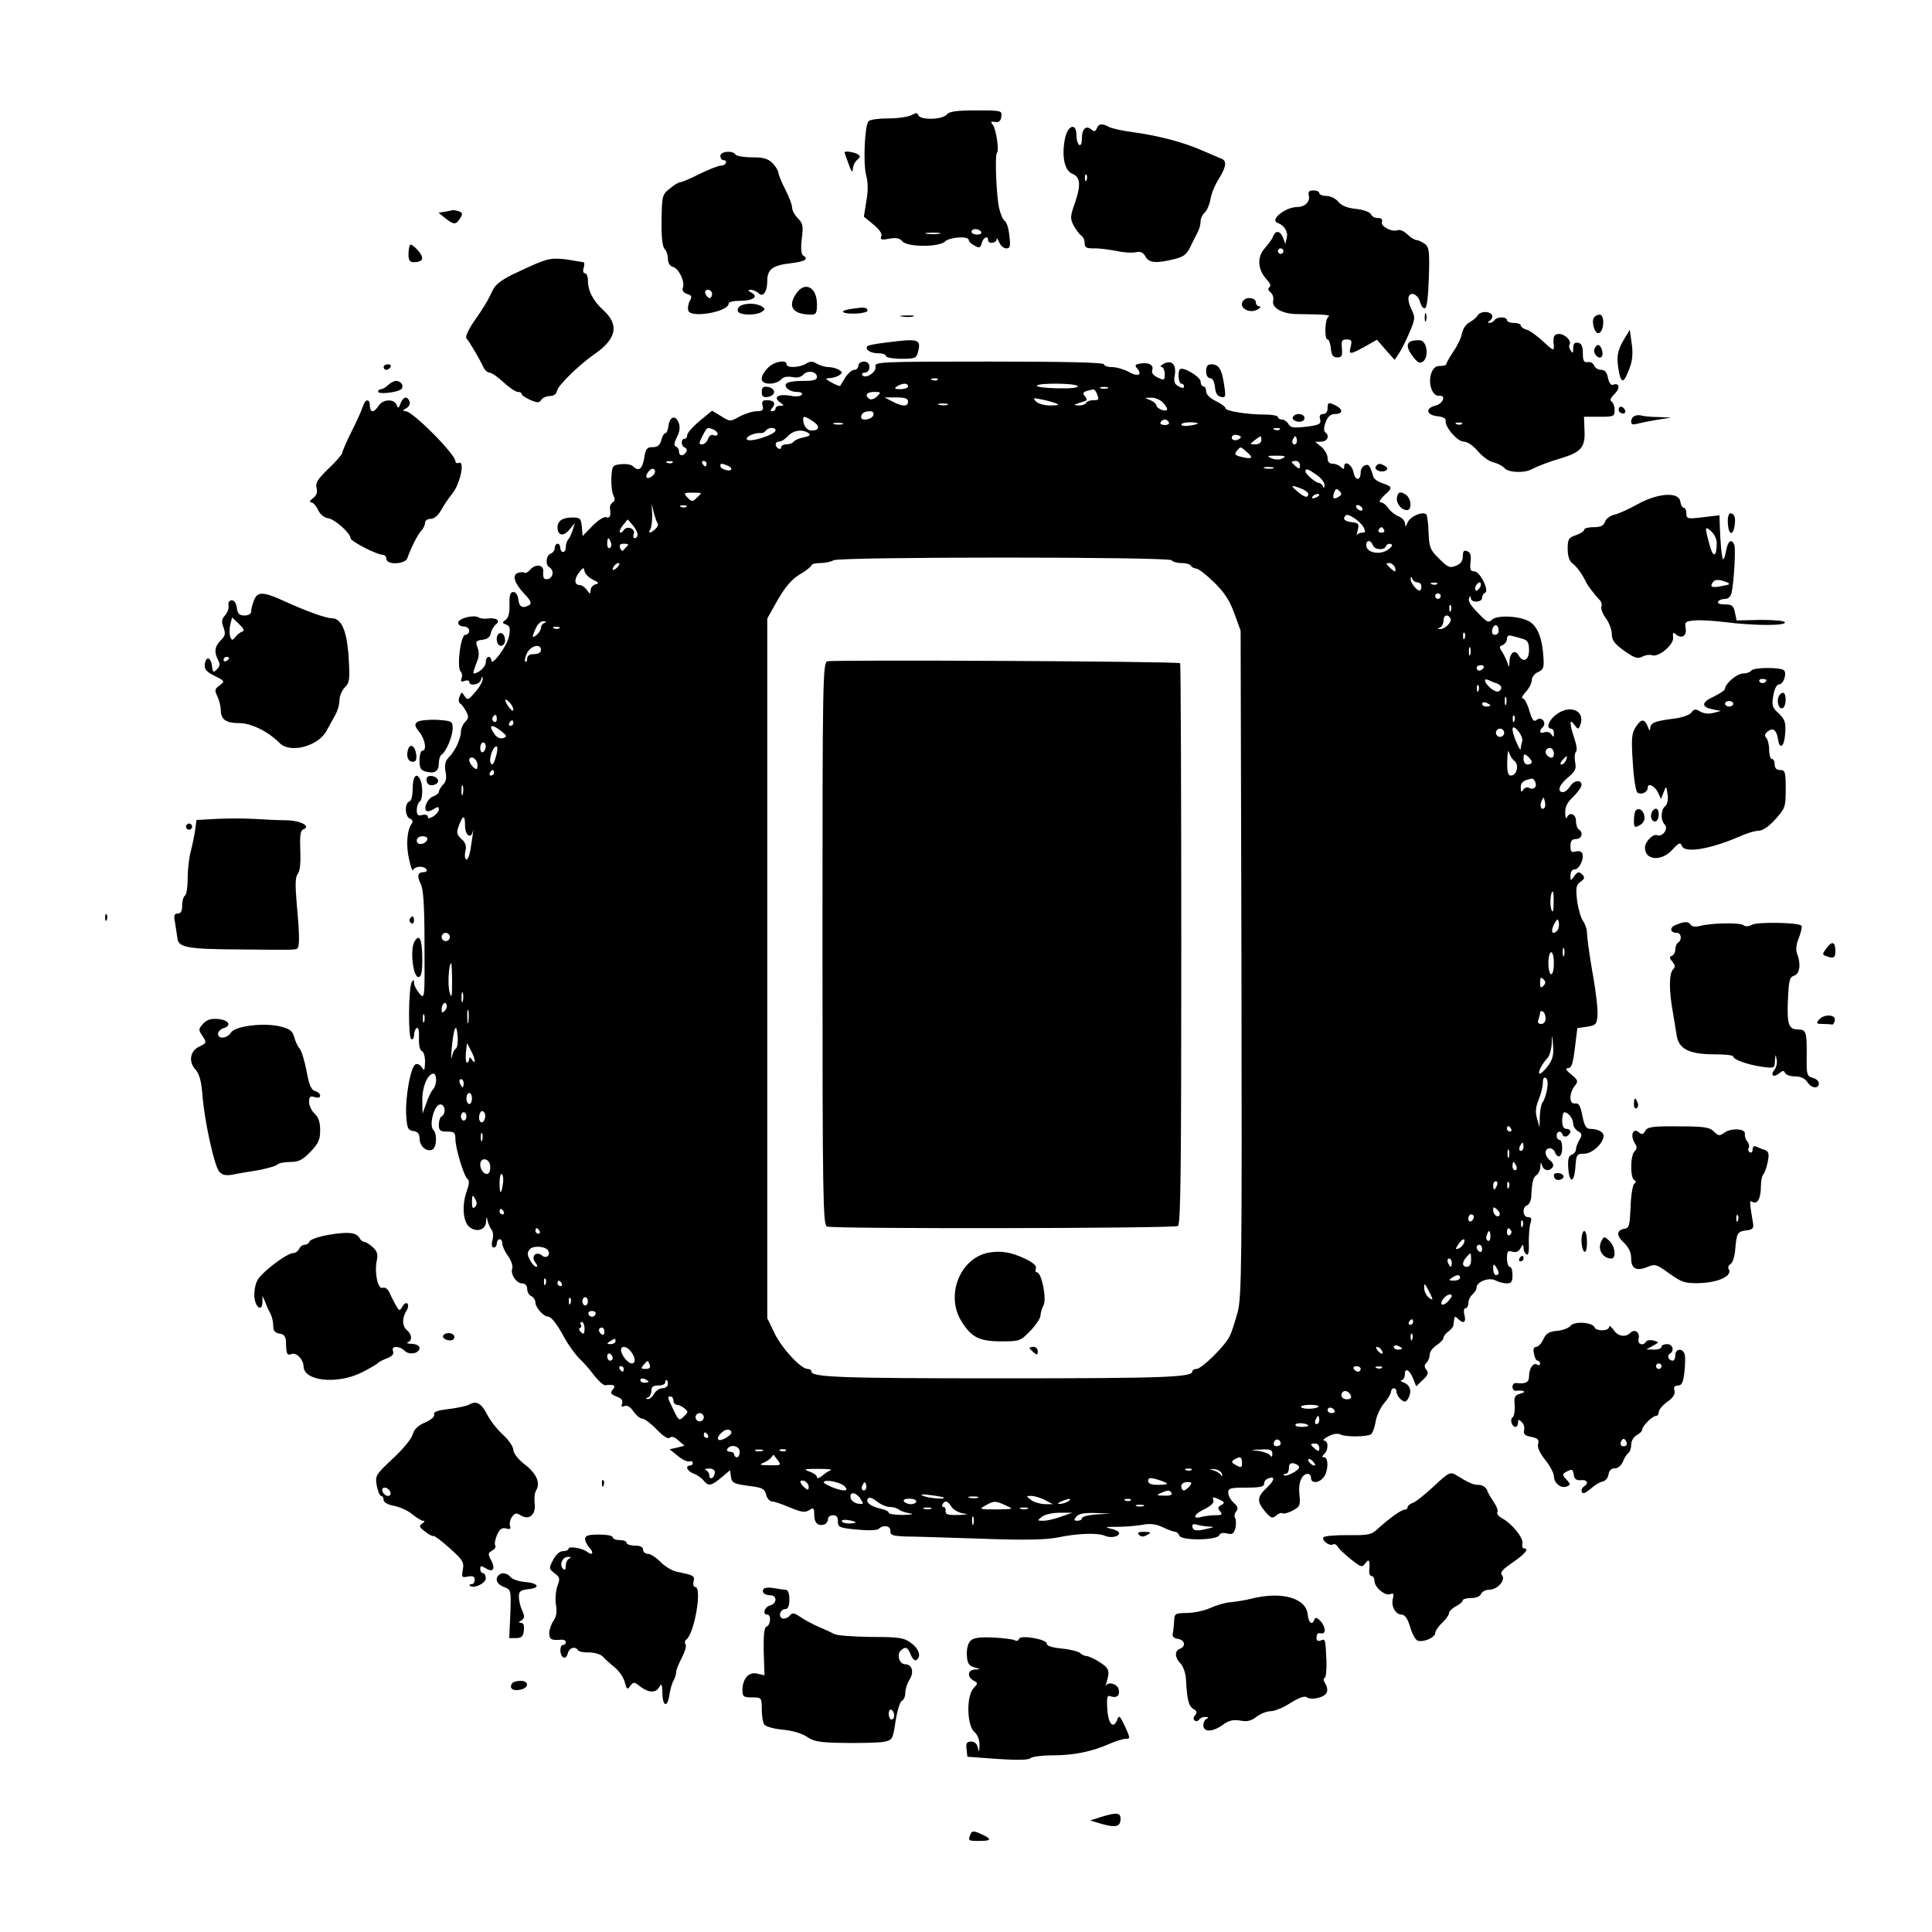 <?xml version="1.0" standalone="no"?>
<!DOCTYPE svg PUBLIC "-//W3C//DTD SVG 20010904//EN"
 "http://www.w3.org/TR/2001/REC-SVG-20010904/DTD/svg10.dtd">
<svg version="1.0" xmlns="http://www.w3.org/2000/svg"
 width="700pt" height="700pt" viewBox="0 0 700 700"
 preserveAspectRatio="xMidYMid meet">
<g transform="translate(0,700) scale(0.1,-0.1)"
fill="#000000" stroke="none">
<path d="M3430 6585 c-15 -19 -96 -21 -103 -2 -3 9 -9 9 -24 0 -11 -6 -48 -12
-83 -12 -35 0 -67 -4 -73 -10 -14 -14 -20 -152 -9 -195 7 -25 8 -57 1 -94 l-9
-57 34 -28 c22 -18 33 -34 29 -43 -5 -13 1 -14 29 -9 25 5 38 2 47 -9 18 -22
133 -22 155 -1 16 16 86 21 86 5 0 -5 9 -14 21 -20 17 -10 21 -8 26 9 5 21 23
29 23 11 0 -15 30 -12 31 3 0 6 4 2 9 -10 5 -13 17 -23 26 -23 14 0 16 8 11
46 -2 26 -10 50 -17 54 -6 4 -15 24 -20 46 -10 44 -16 192 -8 200 9 8 -3 87
-15 102 -9 11 -7 13 9 10 13 -2 20 3 22 20 3 21 1 22 -91 22 -72 0 -98 -4
-107 -15z m125 -425 c3 -5 -3 -10 -14 -10 -12 0 -21 5 -21 10 0 6 6 10 14 10
8 0 18 -4 21 -10z m-152 -7 c-13 -2 -33 -2 -45 0 -13 2 -3 4 22 4 25 0 35 -2
23 -4z"/>
<path d="M3974 6535 c-5 -12 -10 -13 -20 -4 -19 16 -34 2 -34 -32 0 -18 -4
-28 -10 -24 -5 3 -10 20 -10 36 0 47 -33 35 -42 -16 -12 -64 0 -115 28 -125
29 -12 31 -42 7 -110 -15 -43 -16 -52 -3 -77 8 -15 21 -32 27 -36 7 -4 13 -17
13 -28 0 -16 6 -19 33 -19 17 1 54 -4 81 -9 26 -6 59 -8 71 -5 17 4 26 0 35
-15 12 -24 40 -26 104 -10 34 8 46 17 60 47 10 20 22 45 27 54 5 10 9 26 9 37
0 10 7 24 15 31 8 7 17 28 21 49 3 20 17 53 30 73 28 45 30 67 7 74 -10 4 -40
17 -68 29 -62 28 -158 54 -250 66 -38 5 -78 14 -87 19 -25 14 -38 12 -44 -5z
m-37 -187 c-3 -8 -6 -5 -6 6 -1 11 2 17 5 13 3 -3 4 -12 1 -19z"/>
<path d="M2610 6435 c0 -8 5 -15 10 -15 18 0 11 -20 -7 -20 -10 0 -45 -14 -78
-30 -33 -17 -64 -30 -70 -30 -5 0 -23 -10 -38 -23 -27 -21 -29 -26 -30 -115
-1 -60 3 -96 11 -104 7 -7 12 -23 12 -36 0 -14 7 -26 18 -29 21 -5 45 -54 36
-76 -3 -10 2 -17 15 -22 18 -5 19 -10 10 -26 -6 -12 -8 -27 -5 -35 11 -28 146
-3 146 26 0 6 17 10 38 10 50 0 71 14 46 29 -15 8 -16 10 -4 11 9 0 22 -6 28
-12 17 -17 32 5 32 45 0 41 20 56 84 63 54 7 68 15 45 29 -6 5 -8 26 -4 60 6
46 4 56 -14 74 -12 12 -21 29 -21 39 0 9 -11 39 -25 66 -14 27 -25 55 -25 61
0 6 -9 21 -20 33 -17 17 -32 22 -75 22 -30 0 -57 5 -60 10 -10 16 -55 12 -55
-5z m-30 -500 c0 -8 -4 -15 -9 -15 -5 0 -11 7 -15 15 -3 9 0 15 9 15 8 0 15
-7 15 -15z"/>
<path d="M3060 6448 c0 -2 7 -21 15 -43 9 -26 14 -32 15 -19 0 12 7 27 15 34
13 11 13 15 3 21 -12 8 -48 13 -48 7z"/>
<path d="M4742 6292 c6 -22 -14 -42 -41 -42 -45 0 -103 -48 -71 -58 23 -8 38
-32 32 -54 l-5 -22 -8 22 c-10 26 -27 29 -36 6 -3 -9 -17 -28 -30 -43 -29 -31
-27 -77 6 -113 13 -14 17 -24 11 -28 -7 -5 -6 -11 3 -19 8 -6 13 -20 10 -30
-7 -26 34 -49 87 -49 102 -1 124 -3 113 -10 -13 -8 -15 -82 -3 -82 5 0 10 -15
12 -32 2 -25 8 -33 23 -33 17 0 19 6 17 33 -3 27 0 32 17 32 18 0 20 -4 15
-25 -8 -31 -4 -31 51 -1 l44 25 32 -37 32 -36 16 24 c9 13 26 47 38 76 21 49
21 54 7 83 -9 18 -13 38 -10 46 8 21 35 7 42 -22 4 -13 11 -22 17 -20 7 2 12
45 14 111 3 94 1 110 -14 122 -10 7 -24 14 -30 14 -7 0 -22 9 -34 21 -11 11
-27 18 -35 15 -21 -8 -63 14 -57 30 3 9 -2 14 -15 14 -11 0 -22 6 -25 14 -3 7
-26 16 -53 19 -32 3 -54 12 -65 26 -10 12 -29 21 -43 21 -14 0 -26 5 -26 10 0
6 -10 10 -21 10 -16 0 -20 -5 -17 -18z m-92 -202 c0 -5 -4 -10 -10 -10 -5 0
-10 5 -10 10 0 6 5 10 10 10 6 0 10 -4 10 -10z"/>
<path d="M1612 6233 l-23 -4 25 -20 c30 -24 38 -24 53 0 10 16 9 20 -3 25 -9
3 -19 5 -22 5 -4 -1 -17 -4 -30 -6z"/>
<path d="M1486 6113 c-3 -4 -6 -19 -6 -35 0 -20 5 -28 18 -28 35 0 41 14 17
42 -13 15 -26 24 -29 21z"/>
<path d="M2000 6062 c-27 -3 -53 -14 -144 -57 -42 -21 -63 -38 -72 -59 -17
-36 -27 -54 -71 -117 -17 -26 -28 -51 -23 -55 11 -12 47 -74 60 -101 5 -13 16
-23 23 -23 8 0 31 -16 51 -35 21 -19 44 -35 52 -35 8 0 14 -3 14 -8 0 -4 14
-13 31 -21 26 -11 33 -11 40 0 4 7 18 14 31 14 14 0 24 7 26 19 4 20 80 94
136 133 80 55 90 106 33 158 -39 36 -57 71 -57 111 0 13 -5 24 -11 24 -6 0 -8
9 -4 20 3 11 3 20 -2 20 -4 1 -26 4 -48 8 -22 4 -51 6 -65 4z"/>
<path d="M2886 5938 c-34 -48 -15 -77 52 -78 19 0 22 5 22 38 0 61 -43 84 -74
40z"/>
<path d="M4507 5913 c-25 -24 18 -53 50 -34 10 6 12 11 6 11 -7 0 -13 7 -13
15 0 15 -31 21 -43 8z"/>
<path d="M2681 5891 c-7 -5 -10 -14 -7 -20 9 -14 66 -14 86 -1 13 9 13 11 0
20 -19 12 -60 13 -79 1z"/>
<path d="M3085 5881 c-22 -3 -35 -9 -30 -12 16 -10 90 -5 88 6 -2 12 -10 13
-58 6z"/>
<path d="M5162 5850 c0 -14 2 -19 5 -12 2 6 2 18 0 25 -3 6 -5 1 -5 -13z"/>
<path d="M5353 5856 c-4 -7 -18 -18 -29 -24 -12 -6 -24 -24 -27 -40 -3 -17
-18 -47 -32 -67 -14 -21 -25 -41 -25 -45 0 -3 -10 -6 -22 -6 -15 1 -25 -7 -32
-26 -13 -36 3 -84 28 -82 27 3 15 -29 -14 -36 -37 -9 -32 -34 8 -38 19 -2 31
-8 30 -15 -5 -22 42 -77 65 -77 13 0 34 -14 51 -34 16 -19 41 -38 57 -41 15
-4 33 -13 40 -21 13 -16 70 -19 97 -5 28 14 64 28 112 42 69 21 84 40 81 99
l-2 50 55 0 c53 0 56 1 56 24 0 14 -5 28 -11 31 -7 5 -3 14 10 27 22 20 19 43
-4 34 -8 -3 -15 6 -19 25 -4 20 -11 29 -25 29 -10 0 -22 7 -25 15 -3 9 -14 15
-23 13 -14 -2 -18 4 -18 32 0 25 -5 36 -17 38 -13 2 -18 -3 -18 -20 0 -18 -2
-20 -9 -8 -6 8 -7 18 -4 22 8 13 -17 38 -38 38 -19 0 -23 -9 -19 -45 1 -17 -5
-14 -37 16 -21 20 -48 40 -60 44 -13 3 -23 11 -23 16 0 5 -11 9 -25 9 -14 0
-25 5 -25 10 0 6 -9 10 -19 10 -11 0 -23 -4 -26 -10 -3 -5 -12 -10 -18 -10 -8
0 -7 3 2 9 7 5 10 14 7 20 -10 15 -43 14 -53 -3z m-56 -392 c-3 -3 -12 -4 -19
-1 -8 3 -5 6 6 6 11 1 17 -2 13 -5z"/>
<path d="M3268 5853 c12 -2 30 -2 40 0 9 3 -1 5 -23 4 -22 0 -30 -2 -17 -4z"/>
<path d="M5775 5849 c-10 -16 4 -61 18 -56 19 6 22 67 3 67 -8 0 -18 -5 -21
-11z"/>
<path d="M5882 5767 c-23 -40 -26 -63 -16 -116 9 -42 18 -39 37 12 12 30 14
56 9 92 l-7 50 -23 -38z"/>
<path d="M3211 5759 c-35 -4 -66 -10 -68 -13 -11 -11 10 -26 38 -26 16 0 29
-4 29 -10 0 -5 25 -10 55 -10 50 0 55 2 61 24 12 48 3 50 -115 35z"/>
<path d="M5113 5764 c-19 -8 -16 -28 8 -58 17 -22 24 -24 36 -15 21 18 13 74
-12 76 -11 1 -26 -1 -32 -3z"/>
<path d="M5777 5736 c-7 -17 18 -42 27 -27 7 11 -3 41 -14 41 -4 0 -10 -6 -13
-14z"/>
<path d="M2782 5667 c-32 -34 -29 -57 7 -57 16 0 34 7 41 15 7 9 22 12 40 9
17 -4 32 -1 41 9 16 17 49 11 49 -9 0 -10 -13 -14 -44 -14 -60 0 -80 -8 -65
-26 6 -8 22 -14 36 -14 14 0 22 -4 18 -10 -4 -6 -21 -8 -40 -4 -44 8 -65 -4
-40 -23 17 -12 17 -13 2 -13 -9 0 -17 -4 -17 -10 0 -5 -5 -10 -11 -10 -8 0 -9
4 0 13 13 17 5 27 -22 27 -14 0 -18 -5 -14 -20 4 -16 0 -20 -22 -20 -14 0 -42
-9 -61 -19 -34 -19 -35 -19 -67 1 l-33 20 -45 -37 c-25 -21 -45 -44 -45 -51 0
-8 -4 -14 -10 -14 -14 0 -13 -27 2 -32 6 -2 8 -10 4 -16 -10 -16 -26 -15 -26
2 0 8 -5 16 -11 18 -8 3 -7 13 3 33 11 21 13 37 7 53 -11 30 -33 23 -37 -11
-2 -15 -7 -27 -12 -27 -4 0 -11 -11 -14 -25 -5 -18 -13 -25 -31 -25 -21 0 -26
-6 -31 -40 -7 -40 -20 -50 -41 -29 -6 6 -25 9 -43 7 -31 -3 -32 -5 -35 -48 -1
-25 2 -53 7 -64 7 -13 6 -21 -2 -26 -6 -4 -11 -13 -10 -21 4 -28 0 -38 -14
-33 -8 3 -29 -11 -49 -31 l-36 -37 -3 34 c-3 29 -6 33 -33 33 -37 0 -55 -12
-55 -36 0 -30 22 -34 43 -8 l20 24 -8 -25 c-4 -14 -11 -29 -16 -34 -5 -6 -9
-18 -9 -28 0 -10 -4 -18 -10 -18 -5 0 -10 7 -10 15 0 8 -4 15 -10 15 -5 0 -10
-7 -10 -15 0 -9 -7 -18 -15 -21 -17 -7 -20 -40 -5 -49 24 -15 9 -51 -17 -42
-4 1 -6 12 -5 25 4 26 -28 31 -48 7 -7 -8 -16 -13 -20 -10 -5 3 -15 2 -24 -1
-22 -8 -12 -38 25 -77 22 -23 26 -33 17 -39 -24 -14 -37 -8 -40 20 -2 16 -9
27 -18 27 -11 0 -15 -11 -14 -45 1 -29 -4 -49 -14 -56 -13 -9 -13 -12 2 -17
13 -5 16 -14 10 -43 -6 -34 -64 -112 -64 -86 0 6 -4 12 -10 12 -5 0 -10 -9
-10 -20 0 -16 -26 -40 -44 -40 -3 0 2 16 9 35 11 24 12 41 5 59 -8 22 -6 25
18 28 18 2 28 10 30 23 2 11 10 25 18 32 19 14 3 26 -29 22 -12 -2 -27 0 -33
4 -18 11 -74 -4 -74 -19 0 -8 9 -14 20 -14 11 0 20 -7 20 -15 0 -8 -6 -15 -14
-15 -17 0 -32 -118 -17 -133 5 -5 7 -16 3 -25 -4 -11 -1 -14 11 -9 9 3 17 2
17 -3 0 -18 38 -11 43 8 3 12 5 13 6 2 0 -8 -11 -30 -27 -47 -25 -30 -28 -31
-39 -15 -10 16 -11 16 -18 -2 -5 -10 -3 -21 2 -25 6 -3 15 -16 22 -29 10 -18
9 -25 -4 -38 -8 -8 -15 -24 -15 -34 0 -26 -21 -71 -43 -93 -14 -14 -17 -27
-13 -52 5 -23 2 -38 -9 -48 -8 -9 -15 -20 -15 -26 0 -5 -9 -12 -19 -16 -21 -6
-38 -42 -26 -53 3 -3 15 -1 25 6 16 10 20 10 20 -1 0 -6 -9 -18 -20 -25 -14
-8 -20 -9 -20 -1 0 6 -9 9 -20 6 -16 -4 -20 0 -20 18 0 13 5 27 10 30 13 8 13
65 0 85 -13 22 -25 4 -25 -40 0 -23 -5 -42 -12 -44 -18 -7 -16 -55 2 -62 10
-4 12 -10 7 -18 -17 -21 -22 -77 -10 -129 6 -29 13 -46 15 -39 6 14 39 16 48
2 3 -5 -1 -10 -9 -10 -23 0 -26 -14 -12 -42 10 -19 14 -78 14 -223 1 -196 1
-197 -19 -174 -10 12 -19 29 -19 38 0 12 -2 13 -8 3 -12 -19 -14 -200 -2 -207
5 -3 10 3 10 14 0 11 4 23 10 26 6 4 9 -10 8 -36 -1 -25 3 -44 10 -47 7 -2 12
-20 12 -40 -1 -30 -3 -34 -11 -20 -5 9 -16 15 -23 12 -18 -7 -39 -122 -34
-189 3 -43 6 -50 26 -53 15 -2 22 -10 22 -26 0 -28 24 -50 45 -42 17 6 20 57
5 72 -16 16 2 88 23 92 19 4 25 -32 7 -43 -6 -3 -10 -17 -10 -31 0 -20 5 -24
30 -24 26 0 30 -4 30 -27 0 -33 31 -136 44 -145 7 -5 6 -19 -2 -41 -19 -51
-15 -111 7 -131 25 -23 61 -13 62 17 1 20 2 21 6 2 3 -11 9 -25 15 -32 5 -6 6
-23 2 -37 -4 -16 -2 -26 5 -26 6 0 11 7 11 15 0 8 5 15 10 15 6 0 10 -7 10
-16 0 -9 9 -29 21 -45 11 -16 18 -36 15 -45 -8 -20 15 -54 36 -54 11 0 18 -8
18 -20 0 -11 7 -23 15 -26 8 -4 15 -14 15 -24 0 -16 29 -50 44 -50 13 0 32
-24 60 -75 15 -28 40 -62 54 -76 15 -14 40 -42 55 -63 16 -20 34 -36 40 -35
32 4 40 -1 27 -16 -10 -12 -8 -16 14 -25 17 -6 24 -14 20 -25 -4 -11 -2 -14 9
-9 10 3 22 -4 32 -20 10 -14 24 -26 32 -26 8 0 32 -18 52 -39 25 -26 42 -36
48 -30 6 6 17 3 31 -10 l22 -19 -27 -7 -27 -6 30 -24 c16 -14 35 -22 42 -20 6
2 12 0 12 -5 0 -6 -4 -10 -10 -10 -19 0 -10 -21 13 -29 13 -5 29 -16 36 -25
18 -22 28 -20 65 11 l31 26 3 -22 c4 -25 8 -27 74 -36 40 -5 49 -10 54 -31 3
-13 13 -24 21 -24 8 0 37 -10 65 -22 41 -17 54 -19 69 -10 17 11 19 9 19 -17
0 -29 14 -42 38 -34 6 3 12 11 12 19 0 8 8 14 18 14 13 0 18 -7 18 -22 -1 -21
5 -24 69 -30 41 -4 74 -3 79 3 17 16 44 10 42 -8 -1 -15 8 -18 54 -20 30 0
154 -4 275 -8 162 -6 236 -4 280 5 67 14 141 17 167 6 21 -10 53 -4 53 9 0 5
-13 13 -30 16 -24 6 -20 7 20 7 28 0 69 3 92 7 31 6 52 3 77 -9 19 -9 38 -16
44 -16 5 0 12 -6 15 -14 7 -19 138 -17 145 2 2 7 13 10 27 6 20 -5 25 -1 31
19 3 14 3 31 -1 37 -4 6 -2 17 4 24 8 10 6 18 -9 31 -11 10 -20 26 -20 37 0
16 8 18 65 18 49 0 65 3 65 14 0 8 6 16 14 19 27 11 25 -6 -4 -33 -36 -34 -37
-50 -6 -87 21 -24 26 -26 40 -14 9 8 19 11 23 8 3 -3 19 1 35 9 28 15 30 19
26 58 -5 43 8 76 31 76 6 0 11 -7 11 -15 0 -21 30 -19 46 3 17 21 18 72 2 72
-9 0 -9 3 0 12 16 16 15 48 0 48 -7 1 -1 8 15 16 17 9 34 12 45 6 19 -9 94 -8
109 1 6 4 13 24 17 45 3 21 17 52 31 68 14 16 25 35 25 42 0 6 5 12 10 12 6 0
10 -6 10 -14 0 -7 7 -19 16 -27 13 -10 17 -10 25 2 15 25 10 49 -13 59 -13 5
-17 9 -10 9 6 1 12 10 12 22 0 26 18 15 31 -18 l10 -26 24 23 c19 18 22 26 13
37 -8 10 -8 17 0 25 7 7 12 20 12 30 0 10 11 25 25 34 14 9 25 21 25 27 0 5 8
16 18 23 9 7 18 17 18 23 1 6 2 16 3 23 1 9 4 9 13 0 20 -20 31 -14 24 13 -4
14 -2 25 4 25 5 0 10 8 10 19 0 10 7 24 15 31 8 7 15 18 15 25 0 21 45 38 68
26 11 -6 30 -11 41 -11 17 0 21 6 21 30 0 17 -4 30 -10 30 -5 0 -10 14 -10 31
0 25 3 29 19 24 13 -4 23 0 30 12 9 16 10 16 11 1 0 -9 5 -20 11 -23 6 -5 10
10 8 42 0 26 2 58 6 71 6 17 3 22 -9 22 -19 0 -22 36 -3 43 8 3 15 18 15 34 3
53 7 68 20 76 6 4 13 18 13 30 1 17 2 18 6 5 5 -20 28 -24 39 -6 4 6 0 16 -9
23 -10 7 -17 20 -17 29 0 20 26 21 34 1 10 -26 26 -16 26 15 0 17 -4 30 -10
30 -5 0 -10 7 -10 15 0 18 17 20 22 3 2 -6 10 -8 16 -4 17 10 15 26 -3 26 -10
0 -15 10 -15 30 0 17 4 30 8 30 14 0 32 -23 32 -42 0 -9 8 -21 18 -27 14 -8
15 -13 5 -30 -7 -12 -13 -27 -13 -35 0 -8 -7 -17 -16 -20 -11 -4 -14 -17 -12
-48 4 -58 22 -55 26 5 3 44 5 47 32 47 29 0 70 38 70 65 0 14 -22 25 -50 25
-13 0 -20 12 -27 48 -7 36 -13 46 -26 44 -22 -4 -23 35 -2 63 14 17 13 21 -12
42 -20 16 -23 22 -12 23 13 0 18 16 25 73 l9 72 35 5 c32 5 35 8 38 41 2 19
-6 89 -18 154 -11 64 -20 129 -20 144 0 14 -7 34 -15 45 -7 10 -17 43 -21 73
-5 46 -4 56 12 68 16 11 17 16 6 27 -11 11 -16 10 -28 -6 -14 -19 -14 -19 -14
2 0 13 6 22 15 22 17 0 35 38 28 58 -3 7 -13 10 -24 7 -15 -5 -19 -1 -19 19 0
19 5 26 20 26 21 0 28 24 10 35 -5 3 -10 17 -10 31 0 25 -24 34 -33 12 -3 -7
-6 1 -6 17 -1 21 8 39 29 58 16 16 30 35 30 43 0 21 -28 17 -42 -6 -7 -11 -18
-20 -25 -20 -23 0 -14 27 18 53 26 22 31 31 26 55 -3 16 -2 33 3 38 5 5 2 26
-6 49 -18 53 -18 75 0 49 13 -17 15 -18 21 -2 21 53 -37 78 -88 38 -27 -21
-36 -50 -17 -50 6 0 10 -8 10 -17 0 -15 -2 -15 -9 -4 -5 8 -16 11 -25 8 -18
-7 -21 4 -6 19 15 15 -5 40 -22 26 -11 -9 -16 -2 -27 33 -7 25 -18 45 -24 45
-6 0 -1 10 11 23 12 13 22 32 22 43 0 10 10 24 23 29 19 9 22 16 19 55 -4 67
-21 109 -49 127 -32 21 -118 26 -137 8 -11 -11 -17 -10 -37 10 -41 41 -51 55
-46 68 4 9 6 9 6 0 1 -18 41 -16 41 1 0 8 5 16 10 18 18 6 -18 78 -38 78 -15
0 -17 7 -14 34 3 24 -1 35 -12 39 -12 5 -16 0 -16 -19 0 -17 -8 -27 -25 -34
-23 -9 -30 -5 -61 26 -32 31 -36 41 -38 94 -1 33 -5 62 -8 66 -13 13 -59 -7
-68 -29 -7 -17 -9 -18 -9 -4 -1 10 -11 21 -23 26 -13 5 -30 18 -38 30 -8 12
-20 21 -28 21 -7 0 -2 10 12 24 33 29 32 32 -4 45 -17 5 -32 16 -34 23 -13 43
-16 47 -31 42 -8 -3 -15 -14 -15 -24 0 -33 -20 -33 -26 -1 -6 29 -34 45 -34
19 0 -9 -3 -9 -12 0 -7 7 -20 12 -30 12 -12 0 -18 7 -18 21 0 11 -10 29 -22
40 l-23 18 23 1 c22 0 31 23 13 34 -5 4 -5 19 2 36 8 21 18 30 34 30 28 0 30
16 4 30 -27 14 -31 13 -31 -10 0 -12 -7 -20 -16 -20 -11 0 -15 -6 -11 -19 4
-17 -2 -21 -50 -27 -46 -5 -57 -4 -65 10 -5 9 -16 16 -23 16 -8 0 -15 4 -15 9
0 5 -21 9 -46 9 -67 0 -144 13 -144 23 0 5 -16 17 -35 26 -21 10 -35 24 -35
35 0 10 -4 18 -10 18 -5 0 -10 8 -10 18 -1 17 -64 55 -75 44 -9 -9 -5 -52 5
-52 6 0 10 -5 10 -10 0 -7 -6 -7 -20 0 -14 8 -18 17 -14 38 7 40 -9 59 -38 45
-13 -7 -17 -12 -10 -12 6 -1 12 -12 12 -26 0 -23 -2 -24 -25 -13 -17 8 -24 17
-20 28 6 19 -16 29 -48 22 -15 -3 -16 -7 -6 -18 19 -23 0 -30 -32 -11 -17 9
-44 17 -60 17 -16 0 -29 5 -29 10 0 7 -145 10 -416 10 -396 0 -416 -1 -412
-18 5 -20 -37 -47 -48 -31 -3 5 2 9 10 9 9 0 16 9 16 20 0 13 -7 20 -20 20
-11 0 -20 -7 -20 -15 0 -8 -7 -15 -15 -15 -8 0 -22 -12 -32 -27 -9 -16 -18
-29 -19 -31 -1 -2 -15 3 -31 12 -23 13 -25 15 -8 16 11 0 27 5 35 10 13 9 13
11 0 20 -8 5 -25 10 -38 10 -12 0 -31 6 -42 12 -16 10 -24 10 -40 0 -24 -14
-70 -16 -70 -2 0 19 -47 10 -68 -13z m615 -43 c-3 -3 -12 -4 -19 -1 -8 3 -5 6
6 6 11 1 17 -2 13 -5z m-107 -24 c0 -5 -12 -10 -27 -10 -22 0 -25 2 -13 10 20
13 40 13 40 0z m615 1 c3 -6 -26 -9 -74 -8 -43 1 -77 5 -74 10 6 10 141 9 148
-2z m108 -8 c-7 -2 -19 -2 -25 0 -7 3 -2 5 12 5 14 0 19 -2 13 -5z m-39 -19
c9 -23 8 -24 -13 -24 -11 0 -23 -4 -26 -10 -3 -5 -16 -10 -28 -9 -21 1 -19 2
22 15 10 3 11 7 2 18 -12 14 -6 18 30 25 4 0 10 -6 13 -15z m-796 -10 c-9 -9
-21 -13 -27 -10 -20 13 -11 26 16 26 25 0 26 -1 11 -16z m112 -19 c0 -19 -20
-19 -56 0 l-29 15 43 0 c31 0 42 -4 42 -15z m535 -6 c15 -6 11 -8 -18 -8 -21
-1 -45 6 -53 14 -13 13 -11 14 18 8 18 -3 42 -10 53 -14z m390 1 c10 -11 16
-22 13 -25 -8 -8 -38 6 -38 16 0 5 -10 14 -22 19 -23 9 -23 9 3 9 14 1 34 -8
44 -19z m-782 -7 c-7 -2 -21 -2 -30 0 -10 3 -4 5 12 5 17 0 24 -2 18 -5z
m-269 -38 c-6 -16 -44 -21 -44 -7 0 14 12 22 31 22 12 0 16 -5 13 -15z m-219
-21 c27 -18 25 -34 -5 -34 -16 0 -30 18 -30 41 0 13 7 11 35 -7z m1290 -4 c3
-5 -3 -10 -15 -10 -12 0 -18 5 -15 10 3 6 10 10 15 10 5 0 12 -4 15 -10z
m-1182 -7 c-7 -2 -21 -2 -30 0 -10 3 -4 5 12 5 17 0 24 -2 18 -5z m1287 3 c0
-2 -13 -6 -30 -8 -16 -3 -30 -1 -30 4 0 4 14 8 30 8 17 0 30 -2 30 -4z m-1756
-22 c9 -3 16 -11 16 -16 0 -6 -7 -8 -14 -5 -9 4 -17 -2 -21 -14 -4 -10 -13
-19 -21 -19 -13 0 -12 4 1 30 17 33 17 33 39 24z m226 -3 c0 -16 -95 -46 -104
-33 -6 10 29 25 51 23 6 -1 14 3 18 9 8 12 35 13 35 1z m1827 3 c-3 -3 -12 -4
-19 -1 -8 3 -5 6 6 6 11 1 17 -2 13 -5z m-1708 -13 c10 -7 5 -11 -18 -16 -17
-3 -33 -11 -36 -16 -4 -5 -15 -9 -26 -9 -10 0 -19 -5 -19 -11 0 -5 -4 -7 -10
-4 -14 9 -12 25 3 25 8 0 22 9 32 20 19 21 51 26 74 11z m1560 -22 c-15 -9
-32 -2 -24 11 3 5 13 6 21 3 12 -4 13 -8 3 -14z m81 -4 c0 -9 -9 -15 -22 -15
-21 0 -21 0 -2 15 24 18 24 18 24 0z m126 -12 c-10 -10 -19 5 -10 18 6 11 8
11 12 0 2 -7 1 -15 -2 -18z m-176 -33 c24 -21 15 -25 -28 -14 -18 5 -20 9 -11
20 14 17 12 18 39 -6z m128 -20 c-10 -6 -25 -7 -40 -1 -20 9 -18 10 17 10 31
0 36 -2 23 -9z m-2211 -16 c-3 -3 -12 -4 -19 -1 -8 3 -5 6 6 6 11 1 17 -2 13
-5z m123 -4 c0 -5 -2 -10 -4 -10 -3 0 -8 5 -11 10 -3 6 -1 10 4 10 6 0 11 -4
11 -10z m2150 -6 c0 -14 -3 -14 -15 -4 -8 7 -15 14 -15 16 0 2 7 4 15 4 8 0
15 -7 15 -16z m-2076 0 c23 -9 20 -23 -4 -17 -11 3 -20 9 -20 14 0 11 3 11 24
3z m-272 -40 c-21 -15 -28 0 -10 20 9 9 15 10 20 3 4 -6 -1 -16 -10 -23z
m2251 29 c-7 -2 -21 -2 -30 0 -10 3 -4 5 12 5 17 0 24 -2 18 -5z m158 -24 c16
-11 29 -28 28 -37 0 -11 -3 -12 -6 -4 -2 6 -9 12 -14 12 -11 0 -49 32 -49 42
0 13 10 9 41 -13z m-57 -49 c14 -5 26 -14 26 -20 0 -16 -15 -12 -40 10 -26 22
-23 24 14 10z m136 -30 c-18 -11 -24 -6 -16 16 5 14 9 15 19 5 9 -9 9 -14 -3
-21z m-2310 13 c0 -1 -7 -9 -16 -17 -13 -14 -17 -14 -30 -2 -19 20 -18 21 16
21 17 0 30 -1 30 -2z m2240 -7 c0 -2 -7 -7 -16 -10 -8 -3 -12 -2 -9 4 6 10 25
14 25 6z m-2397 -103 c3 -3 0 -12 -8 -19 -17 -17 -29 -18 -19 -2 5 7 7 31 7
53 l-2 40 8 -33 c5 -18 11 -36 14 -39z m104 61 c-3 -3 -12 -4 -19 -1 -8 3 -5
6 6 6 11 1 17 -2 13 -5z m2448 -4 c3 -5 2 -10 -4 -10 -5 0 -13 5 -16 10 -3 6
-2 10 4 10 5 0 13 -4 16 -10z m6 -71 c7 -15 6 -19 -5 -19 -8 0 -16 -3 -19 -7
-2 -5 -2 -1 0 7 9 32 7 35 -19 38 -27 3 -35 12 -22 25 9 8 53 -22 65 -44z
m-2631 -26 c0 -7 -4 -13 -10 -13 -5 0 -7 7 -4 15 8 20 -25 32 -36 14 -5 -7
-11 -11 -14 -8 -3 3 2 15 11 26 l17 21 18 -20 c10 -12 18 -27 18 -35z m2705
17 c3 -5 -1 -10 -10 -10 -9 0 -13 5 -10 10 3 6 8 10 10 10 2 0 7 -4 10 -10z
m-2802 -45 c4 -8 2 -17 -3 -20 -6 -4 -10 3 -10 14 0 25 6 27 13 6z m2761 -10
c6 -18 43 -20 48 -3 2 6 10 9 17 7 9 -3 5 -10 -12 -22 -30 -19 -77 -9 -77 18
0 19 16 20 24 0z m-2700 -2 c-5 -5 -12 -12 -15 -16 -3 -5 -9 -2 -12 7 -5 12 0
16 15 16 12 0 17 -3 12 -7z m1971 -53 c3 -5 19 -10 35 -10 16 0 32 -4 35 -10
3 -5 12 -10 19 -10 8 0 36 -22 64 -49 38 -37 57 -66 74 -113 l23 -63 3 -1205
c2 -1087 1 -1211 -14 -1265 -9 -33 -21 -71 -28 -85 -15 -34 -102 -120 -121
-120 -8 0 -15 -4 -15 -9 0 -21 -99 -25 -690 -25 -591 0 -690 4 -690 25 0 5 -6
9 -14 9 -24 0 -93 74 -120 130 l-26 54 0 1267 0 1268 28 50 c36 65 60 94 100
116 17 11 32 23 32 27 0 4 15 8 33 8 17 0 39 5 47 10 21 13 1217 13 1225 0z
m-2007 -24 c-7 -8 -15 -12 -17 -11 -5 6 10 25 20 25 5 0 4 -6 -3 -14z m2816
-1 c3 -8 3 -15 0 -15 -3 0 -12 7 -20 15 -13 13 -13 15 -1 15 8 0 17 -7 21 -15z
m-2906 -45 c22 -11 24 -14 10 -17 -10 -3 -18 -12 -18 -21 -1 -16 -2 -16 -14 1
-7 9 -18 17 -24 17 -21 0 -23 20 -5 44 16 21 18 22 21 6 2 -9 15 -23 30 -30z
m2988 -10 c8 0 14 -7 14 -15 0 -8 -3 -15 -6 -15 -11 0 -34 29 -33 42 0 10 2
10 6 1 2 -7 11 -13 19 -13z m71 -6 c-3 -3 -12 -4 -19 -1 -8 3 -5 6 6 6 11 1
17 -2 13 -5z m157 -9 c-4 -8 -10 -15 -15 -15 -4 0 -6 7 -3 15 4 8 10 15 15 15
4 0 6 -7 3 -15z m-144 -35 c0 -5 -4 -10 -10 -10 -5 0 -10 5 -10 10 0 6 5 10
10 10 6 0 10 -4 10 -10z m37 -52 c-3 -8 -6 -5 -6 6 -1 11 2 17 5 13 3 -3 4
-12 1 -19z m-2 -28 c8 -12 -19 -40 -37 -39 -10 0 -10 2 0 6 6 2 12 13 12 24 0
20 15 26 25 9z m-3282 -17 c-7 -2 -13 -10 -13 -18 0 -7 -7 -18 -15 -25 -18
-15 -19 -9 -3 25 6 14 18 25 27 24 10 0 12 -2 4 -6z m3457 -29 c0 -8 -6 -14
-14 -14 -9 0 -12 7 -9 20 6 22 23 18 23 -6z m-3403 10 c-3 -3 -12 -4 -19 -1
-8 3 -5 6 6 6 11 1 17 -2 13 -5z m3280 -36 c-3 -8 -6 -5 -6 6 -1 11 2 17 5 13
3 -3 4 -12 1 -19z m211 -3 c17 -5 22 -14 22 -41 0 -37 -22 -47 -38 -18 -13 23
-32 9 -33 -24 -1 -21 -3 -22 -6 -7 -3 10 -12 29 -19 41 -13 19 -13 22 1 27 8
4 15 14 15 22 0 11 6 15 18 11 9 -2 27 -7 40 -11z m-3558 -40 c0 -9 -9 -15
-25 -15 -17 0 -25 -6 -25 -17 0 -9 -3 -13 -7 -10 -3 4 0 18 7 32 15 27 50 34
50 10z m3367 -17 c-3 -7 -5 -2 -5 12 0 14 2 19 5 13 2 -7 2 -19 0 -25z m48
-48 c-3 -5 -10 -10 -16 -10 -5 0 -9 5 -9 10 0 6 7 10 16 10 8 0 12 -4 9 -10z
m48 -56 c19 -7 22 -20 7 -29 -5 -3 -18 2 -30 12 -22 19 -27 38 -7 29 6 -3 20
-9 30 -12z m-66 -26 c-3 -8 -6 -5 -6 6 -1 11 2 17 5 13 3 -3 4 -12 1 -19z
m100 -50 c-3 -7 -5 -2 -5 12 0 14 2 19 5 13 2 -7 2 -19 0 -25z m-3597 -19 c0
-7 -6 -4 -15 7 -19 25 -19 40 0 20 8 -8 15 -20 15 -27z m3540 15 c0 -2 -7 -4
-15 -4 -8 0 -15 4 -15 10 0 5 7 7 15 4 8 -4 15 -8 15 -10z m-3600 -50 c0 -8
-5 -12 -10 -9 -6 4 -8 11 -5 16 9 14 15 11 15 -7z m3687 -6 c-3 -8 -6 -5 -6 6
-1 11 2 17 5 13 3 -3 4 -12 1 -19z m-3627 -8 c0 -5 -5 -10 -11 -10 -5 0 -7 5
-4 10 3 6 8 10 11 10 2 0 4 -4 4 -10z m-44 -29 c20 -16 22 -20 8 -25 -10 -4
-22 1 -30 11 -27 36 -15 43 22 14z m3699 -38 c-3 -8 -5 -20 -5 -26 -1 -7 -7 3
-15 22 -22 50 -19 72 6 42 11 -13 17 -31 14 -38z m-65 32 c0 -8 -7 -15 -15
-15 -8 0 -15 7 -15 15 0 8 7 15 15 15 8 0 15 -7 15 -15z m-3690 -49 c0 -8 -4
-18 -10 -21 -5 -3 -10 3 -10 14 0 12 5 21 10 21 6 0 10 -6 10 -14z m36 -40
c-7 -25 -13 -31 -18 -21 -9 15 11 67 22 60 4 -2 2 -20 -4 -39z m3691 -13 c18
-14 9 -53 -13 -53 -10 0 -14 13 -13 53 1 28 3 43 6 32 3 -11 11 -25 20 -32z
m143 27 c0 -13 -5 -18 -15 -14 -8 4 -15 12 -15 20 0 8 7 14 15 14 8 0 15 -9
15 -20z m-80 -31 c0 -5 -7 -9 -15 -9 -9 0 -15 9 -15 21 0 18 2 19 15 9 8 -7
15 -16 15 -21z m-3820 -11 c0 -17 -3 -18 -15 -8 -8 7 -15 19 -15 26 0 8 6 11
15 8 8 -4 15 -15 15 -26z m3944 17 c-4 -8 -11 -15 -16 -15 -6 0 -5 6 2 15 7 8
14 15 16 15 2 0 1 -7 -2 -15z m-3884 -45 c0 -5 -5 -10 -11 -10 -5 0 -7 5 -4
10 3 6 8 10 11 10 2 0 4 -4 4 -10z m3773 -35 c7 -17 -8 -29 -24 -19 -6 3 -15
0 -20 -7 -6 -11 -9 -9 -9 8 0 19 10 26 41 32 4 0 9 -6 12 -14z m-3886 -42 c-3
-10 -5 -4 -5 12 0 17 2 24 5 18 2 -7 2 -21 0 -30z m3919 -50 c-11 -11 -19 6
-11 24 8 17 8 17 12 0 3 -10 2 -21 -1 -24z m-3911 -65 c0 -34 21 -50 28 -21 4
18 2 0 -9 -69 -4 -21 -11 -35 -15 -32 -5 3 -6 16 -3 30 5 18 1 31 -14 44 -18
17 -19 23 -9 50 15 39 22 38 22 -2z m-137 -50 c-7 -19 -38 -22 -38 -4 0 10 9
16 21 16 12 0 19 -5 17 -12z m4081 -230 c0 -31 -3 -37 -8 -24 -7 18 -3 66 5
66 2 0 4 -19 3 -42z m12 -101 c-17 -17 -24 -1 -10 25 12 21 14 21 17 4 2 -10
-1 -23 -7 -29z m-4011 -22 c0 -8 -7 -15 -15 -15 -8 0 -15 7 -15 15 0 8 7 15
15 15 8 0 15 -7 15 -15z m4037 -67 c-3 -7 -5 -2 -5 12 0 14 2 19 5 13 2 -7 2
-19 0 -25z m-37 -28 c0 -22 -4 -40 -10 -40 -5 0 -10 18 -10 40 0 22 5 40 10
40 6 0 10 -18 10 -40z m-3992 -67 c0 -56 -2 -63 -9 -38 -8 26 -3 105 6 105 1
0 3 -30 3 -67z m3954 -15 c-9 -9 -12 -7 -12 12 0 19 3 21 12 12 9 -9 9 -15 0
-24z m-3915 -55 c-3 -10 -5 -4 -5 12 0 17 2 24 5 18 2 -7 2 -21 0 -30z m-66
-36 c-8 -8 -11 -7 -11 4 0 20 13 34 18 19 3 -7 -1 -17 -7 -23z m86 -39 c-2
-13 -4 -5 -4 17 -1 22 1 32 4 23 2 -10 2 -28 0 -40z m3903 11 c0 -11 -7 -19
-16 -19 -11 0 -14 5 -10 16 3 9 6 20 6 25 0 6 5 7 10 4 6 -3 10 -15 10 -26z
m-4063 -11 c-3 -7 -5 -2 -5 12 0 14 2 19 5 13 2 -7 2 -19 0 -25z m115 -97 c-6
-3 -12 -17 -15 -31 -3 -14 -3 2 0 35 7 74 17 93 21 41 2 -21 -1 -42 -6 -45z
m3958 -61 c-12 -17 -26 -30 -31 -30 -10 0 7 35 29 58 6 7 13 30 14 50 1 36 2
36 5 -6 3 -31 -1 -50 -17 -72z m-3890 16 c0 -6 -5 -4 -10 4 -6 10 -10 11 -10
3 0 -7 -4 -13 -8 -13 -4 0 -6 16 -4 36 l4 35 14 -27 c8 -14 14 -31 14 -38z
m-140 -69 c0 -13 -5 -28 -11 -34 -6 -6 -17 -28 -24 -49 l-14 -39 -1 50 c0 49
20 95 41 95 5 0 9 -10 9 -23z m4025 -36 c-4 -20 -11 -40 -16 -45 -5 -6 -9 -28
-10 -50 l-1 -41 -9 32 c-7 24 -5 42 6 69 8 20 15 47 15 61 0 15 4 22 11 17 7
-4 8 -20 4 -43z m-3925 24 c0 -8 -2 -15 -4 -15 -2 0 -6 7 -10 15 -3 8 -1 15 4
15 6 0 10 -7 10 -15z m30 -55 c0 -11 -4 -20 -10 -20 -5 0 -10 9 -10 20 0 11 5
20 10 20 6 0 10 -9 10 -20z m46 -75 c-8 -23 -25 -9 -19 16 4 13 9 17 16 10 5
-5 7 -17 3 -26z m-66 10 c0 -8 -4 -15 -10 -15 -5 0 -10 7 -10 15 0 8 5 15 10
15 6 0 10 -7 10 -15z m3785 -45 c3 -5 1 -10 -4 -10 -6 0 -11 5 -11 10 0 6 2
10 4 10 3 0 8 -4 11 -10z m-3728 -42 c-3 -7 -5 -2 -5 12 0 14 2 19 5 13 2 -7
2 -19 0 -25z m3773 -23 c0 -8 -4 -15 -10 -15 -5 0 -7 7 -4 15 4 8 8 15 10 15
2 0 4 -7 4 -15z m-53 -37 c-3 -7 -5 -2 -5 12 0 14 2 19 5 13 2 -7 2 -19 0 -25z
m-3693 -23 c3 -8 3 -22 0 -30 -8 -21 -34 0 -34 26 0 23 25 25 34 4z m3720 -10
c3 -8 1 -15 -4 -15 -6 0 -10 7 -10 15 0 8 2 15 4 15 2 0 6 -7 10 -15z m-3672
-65 c-6 -41 -12 -38 -12 6 0 19 4 33 8 30 5 -3 7 -19 4 -36z m3602 -5 c-4 -8
-8 -15 -10 -15 -2 0 -4 7 -4 15 0 8 4 15 10 15 5 0 7 -7 4 -15z m43 -7 c-3 -8
-6 -5 -6 6 -1 11 2 17 5 13 3 -3 4 -12 1 -19z m-3746 -71 c-8 -8 -11 -3 -11
19 1 25 2 27 11 11 8 -14 8 -22 0 -30z m3712 -30 c-7 -11 -23 2 -23 19 0 12 2
12 14 2 8 -7 12 -16 9 -21z m-3608 13 c3 -5 1 -10 -4 -10 -6 0 -11 5 -11 10 0
6 2 10 4 10 3 0 8 -4 11 -10z m3515 -19 c0 -6 -4 -13 -10 -16 -5 -3 -10 1 -10
9 0 9 5 16 10 16 6 0 10 -4 10 -9z m177 -33 c-3 -8 -6 -5 -6 6 -1 11 2 17 5
13 3 -3 4 -12 1 -19z m-3562 -18 c3 -5 1 -10 -4 -10 -6 0 -11 5 -11 10 0 6 2
10 4 10 3 0 8 -4 11 -10z m3520 1 c3 -5 1 -12 -5 -16 -5 -3 -10 1 -10 9 0 18
6 21 15 7z m-75 -22 c0 -11 -4 -18 -10 -14 -5 3 -7 12 -3 20 7 21 13 19 13 -6z
m-96 -23 c-3 -8 -12 -17 -20 -20 -11 -4 -12 -2 -1 14 14 23 29 27 21 6z
m-3318 -27 c10 -17 -7 -31 -22 -18 -22 18 -42 -4 -24 -26 7 -8 8 -15 3 -15 -5
0 -16 11 -23 25 -10 18 -10 28 -1 38 12 15 57 12 67 -4z m3384 5 c0 -8 -4 -12
-10 -9 -5 3 -10 10 -10 16 0 5 5 9 10 9 6 0 10 -7 10 -16z m-40 -39 c0 -16 -6
-25 -15 -25 -18 0 -19 16 -2 35 16 19 17 19 17 -10z m-70 -10 c0 -8 -2 -15 -4
-15 -2 0 -6 7 -10 15 -3 8 -1 15 4 15 6 0 10 -7 10 -15z m170 -37 c0 -5 -4 -8
-10 -8 -5 0 -10 10 -10 23 0 18 2 19 10 7 5 -8 10 -18 10 -22z m-140 -18 c0
-5 -10 -10 -22 -10 -19 0 -20 2 -8 10 19 13 30 13 30 0z m-3313 -22 c-3 -8 -6
-5 -6 6 -1 11 2 17 5 13 3 -3 4 -12 1 -19z m58 2 c3 -5 1 -10 -4 -10 -6 0 -11
5 -11 10 0 6 2 10 4 10 3 0 8 -4 11 -10z m3155 -57 c0 -3 -7 0 -15 7 -8 7 -15
22 -15 34 0 18 2 17 15 -8 8 -15 15 -31 15 -33z m70 11 c0 -3 -7 -12 -15 -21
-20 -19 -32 -9 -15 12 12 15 30 20 30 9z m-3193 -26 c-3 -8 -6 -5 -6 6 -1 11
2 17 5 13 3 -3 4 -12 1 -19z m63 7 c0 -8 -4 -15 -10 -15 -5 0 -10 7 -10 15 0
8 5 15 10 15 6 0 10 -7 10 -15z m28 -46 c-2 -6 -8 -10 -13 -10 -5 0 -11 4 -13
10 -2 6 4 11 13 11 9 0 15 -5 13 -11z m2962 -29 c0 -5 -5 -10 -11 -10 -5 0 -7
5 -4 10 3 6 8 10 11 10 2 0 4 -4 4 -10z m-3002 -24 c0 -19 -3 -22 -13 -13 -7
7 -9 14 -4 15 5 2 7 8 3 13 -3 5 -1 9 4 9 5 0 10 -11 10 -24z m72 -12 c0 -8
-4 -12 -10 -9 -5 3 -10 10 -10 16 0 5 5 9 10 9 6 0 10 -7 10 -16z m2927 -26
c-3 -8 -6 -5 -6 6 -1 11 2 17 5 13 3 -3 4 -12 1 -19z m-2887 -8 c0 -5 -8 -10
-17 -10 -15 0 -16 2 -3 10 19 12 20 12 20 0z m2850 -26 c0 -2 -7 -4 -15 -4 -8
0 -15 4 -15 10 0 5 7 7 15 4 8 -4 15 -8 15 -10z m-2794 -11 c17 -22 18 -43 3
-43 -14 0 -38 30 -39 48 0 18 21 15 36 -5z m2719 6 c11 -16 1 -19 -13 -3 -7 8
-8 14 -3 14 5 0 13 -5 16 -11z m-2785 -30 c0 -5 -4 -9 -10 -9 -5 0 -10 7 -10
16 0 8 5 12 10 9 6 -3 10 -10 10 -16z m134 -24 c4 -10 -1 -15 -15 -15 -17 0
-18 2 -7 15 16 18 15 18 22 0z m-94 -15 c0 -5 -2 -10 -4 -10 -3 0 -8 5 -11 10
-3 6 -1 10 4 10 6 0 11 -4 11 -10z m2670 0 c0 -5 -4 -10 -9 -10 -6 0 -13 5
-16 10 -3 6 1 10 9 10 9 0 16 -4 16 -10z m77 4 c-3 -3 -12 -4 -19 -1 -8 3 -5
6 6 6 11 1 17 -2 13 -5z m-2657 -50 c0 -2 -7 -4 -15 -4 -8 0 -15 4 -15 10 0 5
7 7 15 4 8 -4 15 -8 15 -10z m70 -9 c0 -8 -9 -15 -20 -15 -10 0 -24 -9 -30
-20 -6 -11 -16 -20 -23 -19 -9 0 -9 2 1 6 6 2 12 13 12 24 0 14 7 19 25 19 14
0 25 5 25 10 0 6 2 10 5 10 3 0 5 -7 5 -15z m2474 -40 c4 -10 -1 -15 -14 -15
-11 0 -20 7 -20 15 0 8 6 15 14 15 8 0 16 -7 20 -15z m-2454 -20 c0 -8 6 -15
13 -15 6 0 19 -6 27 -13 14 -11 14 -14 -2 -29 -17 -17 -19 -16 -38 24 -23 48
-23 48 -10 48 6 0 10 -7 10 -15z m2337 -22 c-10 -9 -58 -10 -63 -1 -3 4 12 8
32 8 21 0 34 -3 31 -7z m58 -13 c3 -5 -1 -10 -9 -10 -9 0 -16 5 -16 10 0 6 4
10 9 10 6 0 13 -4 16 -10z m-2285 -25 c0 -8 -7 -15 -15 -15 -8 0 -15 7 -15 15
0 8 7 15 15 15 8 0 15 -7 15 -15z m2230 -10 c0 -8 -4 -15 -10 -15 -5 0 -7 7
-4 15 4 8 8 15 10 15 2 0 4 -7 4 -15z m-40 -21 c0 -2 -12 -4 -26 -4 -14 0 -23
4 -20 9 6 8 46 4 46 -5z m-2090 -24 c0 -12 -40 -34 -47 -26 -9 8 17 36 33 36
8 0 14 -4 14 -10z m-85 -10 c3 -5 1 -10 -4 -10 -6 0 -11 5 -11 10 0 6 2 10 4
10 3 0 8 -4 11 -10z m2075 -31 c0 -5 -7 -9 -15 -9 -9 0 -12 6 -9 15 6 15 24
11 24 -6z m140 -15 c0 -14 -3 -14 -15 -4 -8 7 -15 14 -15 16 0 2 7 4 15 4 8 0
15 -7 15 -16z m-2100 -14 c0 -11 -4 -20 -10 -20 -5 0 -10 5 -10 10 0 6 -7 10
-16 10 -8 0 -12 5 -9 10 12 19 45 11 45 -10z m83 3 c-7 -2 -19 -2 -25 0 -7 3
-2 5 12 5 14 0 19 -2 13 -5z m84 1 c-3 -3 -12 -4 -19 -1 -8 3 -5 6 6 6 11 1
17 -2 13 -5z m1763 -11 c0 -12 -3 -14 -8 -6 -4 6 -23 13 -42 16 -33 4 -33 4 8
5 34 2 42 -1 42 -15z m-1791 -25 c12 -17 10 -18 -30 -17 -35 0 -40 2 -23 9 12
5 25 14 29 20 4 6 8 10 9 8 1 -2 8 -11 15 -20z m1681 -8 c0 -18 -3 -19 -21 -9
-17 9 -19 13 -8 20 22 14 29 11 29 -11z m265 -9 c-6 -5 -25 10 -25 20 0 5 6 4
14 -3 8 -7 12 -15 11 -17z m-58 -6 c3 -11 -47 -38 -55 -30 -3 3 0 5 6 5 7 0
12 9 12 21 0 14 5 19 17 17 9 -2 18 -7 20 -13z m-2117 -19 c0 -8 -4 -18 -10
-21 -5 -3 -10 0 -10 9 0 8 -6 17 -12 19 -7 3 -3 6 10 6 13 1 22 -5 22 -13z
m420 7 c-8 -3 -23 -12 -32 -21 -10 -8 -18 -10 -18 -4 0 6 -12 15 -27 20 -24 9
-20 10 32 10 33 0 53 -2 45 -5z m1307 1 c-3 -3 -12 -4 -19 -1 -8 3 -5 6 6 6
11 1 17 -2 13 -5z m110 -14 c3 -10 2 -11 -4 -4 -4 7 -17 14 -28 17 -16 5 -15
5 4 4 14 -1 26 -9 28 -17z m-199 -35 c3 -3 -11 -5 -31 -5 -25 0 -37 4 -37 14
0 12 7 13 31 6 18 -5 34 -12 37 -15z m-1298 -12 c0 -13 -3 -13 -15 -3 -8 7
-15 16 -15 21 0 5 7 6 15 3 8 -4 15 -13 15 -21z m131 1 c9 -11 8 -14 -4 -14
-20 0 -79 25 -72 31 9 10 64 -3 76 -17z m75 -11 c-10 -10 -19 5 -10 18 6 11 8
11 12 0 2 -7 1 -15 -2 -18z m1174 12 c-7 -8 -16 -15 -21 -15 -5 0 -9 7 -9 15
0 9 9 15 21 15 18 0 19 -2 9 -15z m-65 -25 c4 -6 -7 -10 -27 -9 -27 0 -30 2
-13 9 27 12 33 12 40 0z m-1127 -21 c12 -19 11 -20 -10 -17 -12 2 -24 11 -26
21 -5 24 20 21 36 -4z m301 5 c9 -8 -55 -2 -74 6 -13 6 -5 7 25 3 25 -3 47 -7
49 -9z m-195 -34 c12 0 26 -4 32 -9 5 -5 23 -11 39 -14 19 -2 11 -5 -22 -6
-29 0 -53 3 -53 8 0 5 -12 11 -27 14 -38 9 -57 23 -49 36 5 8 15 5 33 -9 14
-11 35 -20 47 -20z m319 33 c-7 -2 -21 -2 -30 0 -10 3 -4 5 12 5 17 0 24 -2
18 -5z m243 -8 l29 -15 -30 0 c-16 1 -39 7 -49 15 -19 15 -19 15 1 15 11 0 34
-7 49 -15z m639 -18 c-13 -7 -14 -12 -4 -23 9 -12 6 -14 -17 -14 -16 0 -39 -3
-51 -6 -36 -10 -27 11 13 29 23 12 34 23 30 32 -4 12 -1 12 20 3 21 -10 23
-13 9 -21z m-1105 13 c0 -5 -9 -10 -19 -10 -11 0 -23 5 -26 10 -4 6 5 10 19
10 14 0 26 -4 26 -10z m550 0 c-8 -5 -22 -9 -30 -9 -10 0 -8 3 5 9 27 12 43
12 25 0z m227 4 c-3 -3 -12 -4 -19 -1 -8 3 -5 6 6 6 11 1 17 -2 13 -5z m-650
-23 c7 -11 25 -21 40 -24 23 -3 21 -4 -9 -6 -47 -1 -53 1 -52 17 1 6 -2 12 -8
12 -5 0 -6 5 -3 10 9 15 19 12 32 -9z m198 4 c29 -13 28 -13 -35 -14 -61 0
-64 1 -40 14 31 18 37 18 75 0z m498 -2 c-7 -2 -19 -2 -25 0 -7 3 -2 5 12 5
14 0 19 -2 13 -5z m-770 -10 c-7 -2 -19 -2 -25 0 -7 3 -2 5 12 5 14 0 19 -2
13 -5z m350 0 c-7 -2 -19 -2 -25 0 -7 3 -2 5 12 5 14 0 19 -2 13 -5z m122 -28
c-22 -8 -51 -15 -64 -15 -24 0 -24 0 -5 15 10 8 39 14 64 14 l45 0 -40 -14z
m128 8 c-29 -2 -53 -8 -53 -14 0 -5 -7 -9 -16 -9 -14 0 -14 3 -4 15 9 11 29
14 69 13 l56 -2 -52 -3z m-446 -35 c-3 -7 -5 -2 -5 12 0 14 2 19 5 13 2 -7 2
-19 0 -25z m-427 6 c0 -2 -11 -4 -25 -4 -14 0 -25 4 -25 9 0 4 11 6 25 3 14
-2 25 -6 25 -8z m1278 -15 c24 -1 23 -2 -8 -9 -36 -9 -50 -6 -50 12 0 5 7 7
16 4 9 -3 28 -6 42 -7z"/>
<path d="M2998 4604 c-17 -5 -18 -63 -18 -1024 0 -919 2 -1018 16 -1024 24 -9
1257 -7 1272 2 10 7 12 214 12 1022 0 557 -2 1015 -4 1017 -6 7 -1258 13
-1278 7z"/>
<path d="M3580 2461 c-103 -21 -155 -156 -96 -249 36 -58 65 -72 144 -72 66 0
69 1 105 38 20 21 37 46 37 56 0 9 5 26 11 37 12 23 -7 119 -24 119 -5 0 -7 6
-4 14 4 9 -9 21 -36 34 -52 25 -91 32 -137 23z"/>
<path d="M3730 2116 c0 -2 7 -9 15 -16 12 -10 15 -10 15 4 0 9 -7 16 -15 16
-8 0 -15 -2 -15 -4z"/>
<path d="M1390 5670 c0 -5 4 -10 9 -10 6 0 13 5 16 10 3 6 -1 10 -9 10 -9 0
-16 -4 -16 -10z"/>
<path d="M4370 5655 c0 -15 6 -25 14 -25 9 0 16 -12 18 -32 2 -23 9 -34 22
-36 17 -4 18 1 11 45 -8 55 -19 73 -46 73 -14 0 -19 -7 -19 -25z"/>
<path d="M1406 5605 c-8 -8 -19 -15 -25 -15 -6 0 -11 -4 -11 -9 0 -11 70 -3
84 9 11 11 -1 30 -19 30 -7 0 -20 -7 -29 -15z"/>
<path d="M2760 5580 c0 -16 5 -21 23 -18 12 2 22 10 22 18 0 8 -10 16 -22 18
-18 3 -23 -2 -23 -18z"/>
<path d="M1451 5538 c-6 -18 -9 -19 -14 -5 -9 23 -50 21 -65 -3 -7 -11 -17
-20 -22 -20 -6 0 -10 9 -10 20 0 27 -17 25 -25 -2 -4 -13 -22 -54 -41 -91 -19
-38 -34 -73 -34 -78 0 -5 -22 -31 -50 -57 -39 -38 -48 -52 -43 -70 4 -16 0
-27 -13 -37 -11 -8 -14 -15 -7 -15 7 0 18 -12 25 -27 8 -17 23 -29 38 -31 24
-4 80 -54 80 -72 0 -11 95 -60 116 -60 8 0 14 -7 14 -15 0 -23 69 -20 76 3 13
37 38 87 51 100 7 7 13 20 13 28 0 8 9 14 20 14 13 0 27 12 38 31 9 17 28 45
41 61 28 34 46 119 24 111 -7 -3 -13 0 -13 6 0 25 -155 181 -180 181 -12 1
-12 2 2 11 10 5 15 16 12 24 -9 22 -23 18 -33 -7z"/>
<path d="M5866 5522 c-3 -6 -1 -14 5 -17 15 -10 25 3 12 16 -7 7 -13 7 -17 1z"/>
<path d="M4685 5490 c-8 -12 20 -24 35 -15 6 3 8 11 5 16 -8 12 -32 12 -40 -1z"/>
<path d="M5923 5493 c-7 -2 -13 -12 -13 -20 0 -12 6 -13 28 -7 15 4 47 10 72
14 l45 7 -47 2 c-25 0 -52 3 -60 5 -7 3 -19 2 -25 -1z"/>
<path d="M4985 5310 c-8 -13 20 -24 36 -15 8 6 7 10 -2 16 -18 11 -26 11 -34
-1z"/>
<path d="M5063 5204 c-8 -20 8 -48 31 -52 24 -5 21 45 -4 58 -16 9 -22 8 -27
-6z"/>
<path d="M5933 5173 c-32 -18 -70 -35 -85 -38 -15 -4 -30 -15 -33 -26 -5 -14
-16 -19 -41 -19 -19 0 -34 -4 -34 -9 0 -5 -13 -14 -30 -20 -27 -9 -30 -15 -30
-50 0 -26 6 -44 18 -53 17 -13 35 -39 49 -68 7 -14 27 -40 49 -64 6 -6 9 -17
6 -25 -2 -7 5 -26 17 -42 11 -15 21 -41 21 -57 0 -22 10 -35 45 -60 38 -27 49
-30 66 -21 11 6 27 8 34 5 24 -9 80 38 77 64 -2 19 0 21 12 10 21 -16 39 -2
33 26 -3 20 0 23 32 26 20 2 70 -1 111 -6 102 -13 220 -14 217 -1 -1 6 -38 9
-88 9 l-87 -2 -6 29 c-5 24 -10 29 -36 29 -18 0 -29 4 -25 10 3 6 15 10 25 10
12 0 21 9 24 23 9 43 15 157 10 172 -10 25 -23 17 -30 -20 -3 -20 -9 -34 -11
-31 -5 5 -10 62 -12 125 l-1 34 -60 -7 c-56 -7 -60 -6 -60 14 0 11 -4 20 -9
20 -5 0 -11 10 -13 23 -5 36 -81 31 -155 -10z m287 -139 c0 -53 -13 -57 -26
-8 -18 66 -17 70 6 49 11 -10 20 -28 20 -41z m35 -143 c16 -7 14 -9 -15 -14
-36 -8 -46 -4 -35 12 7 12 21 13 50 2z"/>
<path d="M6260 5113 c0 -45 16 -60 24 -23 6 33 1 50 -15 50 -5 0 -9 -12 -9
-27z"/>
<path d="M920 4824 c-6 -14 -10 -32 -10 -40 0 -8 -10 -14 -24 -14 -19 0 -25 6
-28 28 -2 16 -9 27 -18 27 -9 0 -14 -7 -12 -18 2 -11 -4 -27 -13 -37 -12 -13
-13 -23 -5 -44 8 -22 6 -30 -10 -46 -22 -22 -25 -42 -10 -71 8 -15 7 -23 -4
-34 -13 -13 -15 -12 -18 12 -4 33 -22 37 -26 6 -2 -16 5 -26 30 -39 44 -22 44
-22 23 -38 -17 -12 -18 -17 -7 -40 7 -15 12 -37 12 -49 0 -34 19 -47 67 -47
43 0 104 -30 146 -72 38 -39 140 -12 170 44 10 18 24 44 32 58 8 14 15 37 15
53 0 15 9 36 19 46 18 18 19 29 14 111 -6 95 -26 140 -61 140 -21 0 -91 25
-170 61 -78 36 -100 37 -112 3z m-42 -112 c-7 -3 -19 -11 -25 -20 -11 -13 -13
-13 -19 1 -3 10 -3 29 0 43 l7 27 25 -24 c17 -16 21 -25 12 -27z m-48 -96 c0
-3 -4 -8 -10 -11 -5 -3 -10 -1 -10 4 0 6 5 11 10 11 6 0 10 -2 10 -4z"/>
<path d="M1806 4703 c-12 -12 -6 -43 9 -43 8 0 15 9 15 19 0 21 -13 34 -24 24z"/>
<path d="M6345 4570 c-3 -5 -16 -10 -29 -10 -22 0 -66 -37 -66 -56 0 -5 -19
-17 -41 -28 -45 -20 -46 -38 -3 -46 l29 -6 -27 -7 c-17 -5 -36 -2 -48 5 -16
10 -22 10 -32 -4 -7 -9 -36 -19 -66 -22 -68 -9 -82 -15 -83 -35 0 -11 -3 -9
-9 7 -12 29 -24 28 -44 -3 -14 -22 -16 -42 -10 -128 3 -56 11 -105 17 -109 15
-9 37 2 37 18 0 19 26 7 38 -19 l10 -22 10 25 c9 24 9 24 14 -8 3 -20 -1 -37
-9 -43 -16 -14 -17 -51 -1 -67 14 -14 -8 -46 -28 -38 -15 6 -44 -24 -44 -45 0
-47 60 -51 99 -8 24 26 29 28 35 14 10 -28 106 -11 213 36 24 11 53 19 65 19
14 0 38 16 60 41 36 40 38 45 38 110 0 62 -2 69 -20 69 -13 0 -20 7 -20 20 0
11 -4 20 -10 20 -5 0 -10 15 -10 33 0 18 -5 38 -10 43 -8 8 -6 15 5 24 19 15
32 5 37 -28 6 -41 23 -28 26 20 3 41 -1 51 -23 73 -24 21 -26 29 -20 65 4 23
12 40 20 40 16 0 29 35 20 50 -8 13 -112 13 -120 0z m55 -34 c0 -11 -19 -15
-25 -6 -3 5 1 10 9 10 9 0 16 -2 16 -4z m-120 -86 c0 -5 -7 -10 -15 -10 -8 0
-15 5 -15 10 0 6 7 10 15 10 8 0 15 -4 15 -10z"/>
<path d="M6444 4475 c-8 -20 3 -48 16 -40 13 8 13 55 0 55 -6 0 -13 -7 -16
-15z"/>
<path d="M1513 4385 c-12 -9 -11 -15 6 -37 22 -27 28 -68 11 -68 -5 0 -10 -16
-10 -35 0 -28 4 -36 24 -41 32 -8 46 2 46 31 0 13 4 26 9 30 17 10 41 67 41
96 0 26 -2 27 -57 31 -31 1 -62 -2 -70 -7z"/>
<path d="M1478 4283 c-7 -25 1 -43 18 -43 11 0 14 8 12 27 -4 31 -23 42 -30
16z"/>
<path d="M1547 4183 c-3 -5 -2 -15 2 -21 9 -15 43 -4 38 12 -5 14 -33 20 -40
9z"/>
<path d="M5927 4064 c-4 -4 -7 -20 -7 -36 0 -26 2 -28 21 -18 13 7 19 19 17
32 -3 22 -19 33 -31 22z"/>
<path d="M5984 4055 c-7 -17 4 -37 17 -30 12 8 12 45 -1 45 -6 0 -13 -7 -16
-15z"/>
<path d="M784 4033 l-72 -4 -5 -37 c-3 -20 -10 -55 -16 -77 -6 -22 -11 -66
-11 -97 0 -31 -4 -60 -10 -63 -5 -3 -10 -19 -10 -36 0 -20 -5 -29 -16 -29 -13
0 -15 -7 -10 -32 3 -18 7 -44 9 -58 3 -33 39 -39 222 -40 202 -2 206 -2 213 4
8 8 7 55 -3 163 -6 69 -5 96 4 107 8 10 11 40 9 85 -2 53 0 72 11 76 29 11 -9
32 -61 33 -29 0 -82 3 -118 5 -36 2 -97 2 -136 0z"/>
<path d="M676 4011 c-4 -5 -2 -12 3 -15 5 -4 12 -2 15 3 4 5 2 12 -3 15 -5 4
-12 2 -15 -3z"/>
<path d="M381 3674 c0 -11 3 -14 6 -6 3 7 2 16 -1 19 -3 4 -6 -2 -5 -13z"/>
<path d="M1485 3671 c-3 -5 -1 -12 5 -16 5 -3 10 1 10 9 0 18 -6 21 -15 7z"/>
<path d="M6072 3649 c-24 -9 -22 -29 4 -29 16 0 19 -26 4 -35 -5 -3 -10 -15
-10 -25 0 -10 -6 -20 -12 -23 -10 -3 -10 -8 1 -21 11 -13 11 -20 3 -28 -15
-15 -15 -76 -2 -149 5 -30 12 -71 15 -91 8 -49 45 -68 137 -68 37 0 68 -3 68
-8 0 -11 50 -29 103 -37 46 -6 47 -6 48 22 2 24 2 25 6 5 3 -13 -1 -30 -8 -38
-16 -20 -3 -30 17 -13 13 11 18 11 21 2 3 -7 19 -13 36 -13 21 0 36 -7 45 -20
14 -23 42 -27 42 -5 0 8 -10 17 -23 20 -20 6 -22 11 -21 78 1 88 -2 97 -31 97
-34 0 -41 18 -37 107 3 71 6 83 23 88 20 7 25 43 10 80 -5 12 -3 35 7 58 8 21
12 40 9 43 -11 12 -157 14 -178 4 -12 -7 -25 -8 -32 -2 -13 10 -117 8 -158 -3
-16 -4 -30 -2 -33 4 -8 13 -23 13 -54 0z"/>
<path d="M1502 3589 c-17 -27 -6 -129 14 -129 10 0 14 16 14 63 0 74 -10 96
-28 66z"/>
<path d="M6618 3565 c-16 -21 -16 -24 -2 -29 27 -10 34 -7 34 18 0 34 -12 38
-32 11z"/>
<path d="M6590 3305 c-11 -13 -8 -15 14 -15 14 0 29 -1 33 -2 4 -2 9 5 11 15
4 22 -40 24 -58 2z"/>
<path d="M736 3291 c-17 -19 -18 -22 -2 -45 15 -24 15 -25 -12 -38 -34 -16
-40 -55 -13 -84 13 -15 20 -40 24 -85 6 -94 44 -267 62 -285 11 -12 25 -14 48
-10 18 4 59 11 92 16 32 6 64 15 69 20 6 6 27 10 48 10 30 0 44 7 73 37 29 30
35 44 35 78 0 29 -6 47 -20 60 -11 10 -20 29 -20 42 0 20 4 23 20 18 12 -4 20
-2 20 5 0 7 -8 14 -18 17 -14 3 -22 21 -31 71 -7 37 -18 74 -25 82 -7 8 -16
27 -20 42 -5 21 -15 30 -47 38 -59 16 -167 3 -182 -21 -14 -22 -47 -25 -47 -5
0 8 9 18 21 21 30 10 17 30 -22 33 -25 2 -40 -3 -53 -17z"/>
<path d="M5920 2999 c0 -11 4 -18 10 -14 5 3 7 12 3 20 -7 21 -13 19 -13 -6z"/>
<path d="M5961 2903 c-7 -14 -12 -15 -24 -5 -20 17 -31 -12 -15 -38 10 -15 10
-22 0 -32 -15 -15 -16 -94 -1 -104 8 -4 8 -8 0 -13 -5 -4 -12 -41 -13 -83 -3
-67 -5 -78 -22 -80 -30 -5 -30 -25 -2 -51 17 -16 26 -35 26 -56 0 -38 19 -48
60 -31 27 11 33 9 78 -24 45 -32 56 -36 108 -35 72 2 123 27 107 52 -3 5 0 13
7 17 8 5 15 28 17 52 5 61 8 66 40 70 22 2 27 8 25 23 -14 84 -14 88 -2 80 17
-10 30 13 30 55 0 20 4 40 9 45 5 6 12 26 16 46 6 30 3 37 -12 43 -10 3 -24 9
-30 12 -8 3 -13 -1 -13 -11 0 -9 -5 -13 -10 -10 -6 4 -8 11 -4 16 3 5 1 16 -5
23 -7 8 -10 20 -9 27 4 20 -47 23 -73 6 -19 -14 -23 -13 -39 3 -16 16 -36 19
-129 19 -94 1 -111 -2 -120 -16z m336 -325 c-3 -8 -6 -5 -6 6 -1 11 2 17 5 13
3 -3 4 -12 1 -19z"/>
<path d="M5630 2742 c0 -14 11 -21 26 -15 8 3 11 9 8 14 -7 11 -34 12 -34 1z"/>
<path d="M1191 2526 c-35 -6 -66 -17 -69 -23 -2 -7 -10 -13 -18 -13 -8 0 -17
-7 -20 -15 -4 -8 -13 -15 -21 -15 -24 0 -120 -73 -132 -102 -7 -15 -11 -42 -9
-59 4 -38 28 -52 29 -17 l0 23 11 -25 c5 -14 14 -33 19 -42 5 -10 9 -29 9 -42
0 -18 6 -25 23 -28 16 -2 22 -10 23 -28 1 -47 4 -52 20 -46 18 7 43 -19 44
-45 1 -53 121 -66 210 -22 30 15 57 31 60 35 3 4 18 11 33 17 18 7 25 15 21
26 -8 19 22 20 42 1 16 -17 54 -10 54 10 0 8 -11 14 -27 15 -16 0 -22 3 -15 6
16 6 15 28 -3 43 -18 15 -19 43 -3 70 7 10 9 23 4 27 -4 4 -12 0 -18 -11 -10
-17 -11 -17 -24 5 -7 13 -18 34 -23 46 -6 13 -16 20 -24 17 -18 -7 -31 54 -22
98 5 23 2 34 -14 49 -11 10 -25 19 -30 19 -6 0 -14 6 -18 14 -12 21 -42 24
-112 12z"/>
<path d="M5730 2506 c0 -19 5 -38 10 -41 6 -4 10 10 10 34 0 23 -4 41 -10 41
-5 0 -10 -15 -10 -34z"/>
<path d="M5802 2503 c-15 -29 4 -62 36 -63 19 0 14 45 -7 64 -18 17 -20 17
-29 -1z"/>
<path d="M5505 2440 c-3 -5 -1 -10 4 -10 6 0 11 5 11 10 0 6 -2 10 -4 10 -3 0
-8 -4 -11 -10z"/>
<path d="M5691 2197 c-7 -9 -29 -17 -49 -19 -29 -2 -40 -9 -50 -30 -7 -16 -19
-28 -26 -28 -9 0 -12 -9 -8 -25 2 -14 8 -25 13 -25 5 0 9 -5 9 -11 0 -5 -5 -7
-11 -3 -14 8 -29 -14 -29 -43 0 -22 -13 -28 -47 -24 -7 1 -13 -5 -13 -14 0 -9
6 -15 13 -14 28 3 40 -4 17 -10 -22 -6 -25 -12 -22 -43 1 -20 -2 -39 -7 -43
-12 -7 -3 -35 10 -35 5 0 9 7 9 15 0 13 3 13 13 3 8 -7 12 -20 9 -30 -3 -14 3
-20 26 -24 23 -5 29 -10 25 -25 -4 -13 6 -34 26 -59 17 -21 31 -48 31 -58 0
-25 25 -46 46 -38 15 6 15 8 0 25 -17 18 -17 20 2 30 18 9 21 8 24 -12 2 -16
9 -21 26 -20 22 3 30 -11 12 -22 -12 -7 -13 -25 -2 -25 5 0 17 9 29 19 11 10
29 21 39 23 11 2 20 13 22 26 2 14 10 22 23 22 11 0 23 10 29 24 5 13 14 27
19 31 6 3 11 17 11 30 0 14 9 29 20 35 11 6 20 15 20 20 0 13 37 50 50 50 6 0
10 6 10 14 0 8 14 25 31 37 21 15 29 27 26 40 -4 13 0 19 13 19 13 0 19 11 23
50 3 28 4 57 0 65 -8 22 -33 18 -33 -5 0 -11 -4 -20 -9 -20 -15 0 -23 18 -11
25 18 11 11 35 -10 35 -11 0 -20 -4 -20 -10 0 -5 -12 -10 -27 -10 l-28 1 24
13 c23 13 23 13 2 19 -11 3 -24 1 -27 -4 -10 -17 -32 -10 -27 10 6 23 -14 38
-30 22 -18 -18 -45 -13 -61 11 -9 12 -16 17 -16 10 0 -15 -47 -16 -52 -2 -6
19 -73 24 -87 7z m329 -147 c0 -5 -4 -10 -10 -10 -5 0 -10 5 -10 10 0 6 5 10
10 10 6 0 10 -4 10 -10z m-131 -289 c-15 -5 -22 6 -14 19 6 9 10 9 16 -1 5 -8
4 -15 -2 -18z"/>
<path d="M1606 2161 c-7 -11 22 -23 35 -15 5 3 7 10 4 15 -8 12 -32 12 -39 0z"/>
<path d="M1700 1911 c-8 -5 -41 -12 -73 -16 -41 -5 -57 -10 -54 -19 3 -8 -10
-20 -33 -30 -26 -11 -40 -25 -45 -44 -4 -15 -36 -54 -72 -87 -63 -59 -64 -62
-58 -98 4 -20 11 -37 16 -37 5 0 9 -7 9 -15 0 -8 15 -17 38 -21 20 -4 50 -17
65 -30 16 -13 34 -24 40 -24 7 0 6 -4 -3 -10 -13 -9 -11 -13 10 -29 13 -11 27
-18 30 -16 3 2 30 -18 60 -45 47 -42 52 -51 47 -77 -5 -28 -4 -30 19 -25 17 3
24 0 24 -12 0 -9 -5 -16 -12 -16 -6 0 -9 -2 -6 -5 13 -13 58 8 58 26 0 10 -4
19 -10 19 -5 0 -10 7 -10 15 0 13 3 13 20 3 26 -17 36 -3 20 28 -13 23 -12 27
3 36 10 5 15 14 11 19 -3 5 0 22 7 38 9 21 18 27 33 23 14 -4 18 -1 14 9 -3 8
0 23 7 33 11 15 16 15 33 5 30 -19 55 5 49 45 -2 17 0 38 6 47 16 26 0 62 -43
94 -23 18 -39 39 -40 51 0 12 -17 37 -37 55 -21 19 -47 52 -58 74 -21 41 -39
51 -65 36z m-286 -316 c3 -9 0 -15 -8 -15 -8 0 -16 7 -20 15 -3 9 0 15 8 15 8
0 16 -7 20 -15z"/>
<path d="M5195 1615 c-32 -30 -66 -57 -76 -60 -11 -4 -19 -11 -19 -16 0 -5 -5
-9 -11 -9 -12 0 -55 -31 -97 -69 -23 -22 -35 -24 -109 -23 -45 0 -85 -3 -88
-8 -7 -11 22 -33 34 -26 5 4 13 0 18 -8 4 -8 26 -28 48 -46 37 -29 40 -30 52
-14 14 19 17 10 14 -28 -1 -10 3 -18 8 -18 6 0 11 -8 11 -18 0 -23 38 -55 57
-48 12 5 14 1 10 -15 -8 -28 9 -59 31 -59 12 0 22 -14 31 -44 7 -25 19 -47 27
-50 20 -8 64 11 64 27 0 7 11 24 25 37 14 13 25 29 25 35 0 6 11 18 25 25 14
7 25 17 25 22 0 4 14 8 30 8 18 0 33 6 36 15 4 8 16 15 29 15 30 0 62 35 47
53 -8 10 1 20 39 46 46 32 61 51 40 51 -5 0 -7 8 -5 18 5 19 -39 73 -74 91
-12 7 -20 16 -17 22 4 5 -2 21 -13 37 -10 15 -22 35 -25 45 -4 9 -17 17 -29
17 -21 0 -34 6 -85 37 -18 11 -27 6 -78 -42z"/>
<path d="M2181 1624 c0 -11 3 -14 6 -6 3 7 2 16 -1 19 -3 4 -6 -2 -5 -13z"/>
<path d="M4127 1439 c8 -8 16 -8 30 0 16 9 14 10 -11 11 -22 0 -27 -3 -19 -11z"/>
<path d="M2120 1424 c0 -8 7 -22 15 -31 18 -18 12 -31 -7 -16 -17 14 -68 22
-68 12 0 -5 -9 -9 -20 -9 -12 0 -26 -12 -36 -32 -16 -30 -15 -32 5 -48 19 -14
21 -19 11 -45 -6 -17 -9 -47 -6 -68 5 -26 2 -45 -9 -60 -8 -12 -15 -32 -15
-44 0 -23 8 -27 43 -24 9 1 17 -3 17 -8 0 -6 -4 -11 -10 -11 -13 0 -13 -37 1
-45 6 -4 13 2 16 14 5 21 27 28 37 12 3 -5 21 -9 40 -8 18 0 40 -6 49 -14 8
-9 28 -27 44 -40 17 -14 33 -38 37 -55 7 -26 9 -27 20 -12 11 15 14 15 36 -3
31 -23 56 -24 69 -1 8 14 10 10 11 -20 0 -50 18 -58 25 -11 3 21 10 46 16 55
5 10 9 23 9 31 0 7 9 29 20 50 11 21 18 43 14 49 -4 5 -3 13 2 17 30 21 59
191 33 191 -6 0 -9 9 -6 20 5 20 1 23 -60 35 -18 4 -45 20 -60 36 -16 16 -36
29 -45 29 -10 0 -18 7 -18 15 0 10 -10 15 -30 15 -16 0 -30 5 -30 10 0 6 -11
10 -25 10 -14 0 -25 5 -25 10 0 6 -22 10 -50 10 -39 0 -50 -4 -50 -16z m-57
-71 c-7 -2 -13 -14 -13 -26 0 -14 -3 -18 -10 -11 -15 15 -2 44 19 43 10 0 11
-2 4 -6z"/>
<path d="M1807 1293 c-15 -14 -6 -34 19 -43 26 -10 26 -11 23 -98 l-4 -87 25
0 c20 0 26 6 28 28 2 17 -1 27 -10 27 -10 0 -10 3 1 9 12 8 13 14 3 36 -7 14
-12 37 -12 50 0 19 6 24 33 27 46 4 40 22 -10 26 -23 2 -47 10 -53 18 -13 15
-32 18 -43 7z"/>
<path d="M2768 1244 c-11 -11 1 -24 23 -24 25 0 25 -30 -1 -37 -20 -5 -29 -33
-10 -33 15 0 12 -38 -2 -43 -9 -3 -12 -28 -11 -91 l3 -86 -26 6 c-30 8 -53
-17 -54 -58 0 -25 3 -28 35 -28 34 0 35 -1 35 -42 0 -24 4 -49 9 -56 4 -7 34
-16 67 -19 35 -3 71 -14 88 -26 24 -17 47 -21 138 -22 60 -1 123 1 141 4 31 7
32 9 42 76 6 38 16 70 23 73 6 2 12 15 12 28 0 14 7 35 15 48 18 27 10 56 -15
56 -21 0 -32 34 -17 49 17 17 27 13 37 -15 6 -14 14 -22 20 -19 19 12 10 41
-19 62 -25 19 -42 22 -145 22 -64 1 -124 5 -134 11 -9 5 -35 17 -57 26 -22 10
-52 26 -66 36 -23 15 -28 16 -39 3 -6 -7 -18 -11 -25 -9 -17 7 -8 34 11 34 9
0 14 12 14 35 0 23 -5 35 -14 35 -7 0 -26 3 -42 6 -16 3 -32 2 -36 -2z m472
-460 c0 -8 -4 -14 -10 -14 -5 0 -10 9 -10 21 0 11 5 17 10 14 6 -3 10 -13 10
-21z"/>
<path d="M4535 1208 c-22 -6 -56 -11 -75 -13 -19 -1 -53 -11 -75 -21 -22 -10
-60 -18 -85 -18 -43 -1 -45 -2 -46 -31 -1 -16 -3 -37 -5 -45 -2 -9 4 -16 19
-18 25 -4 30 -27 7 -36 -20 -7 -19 -32 3 -54 9 -9 18 -35 19 -57 4 -75 10 -97
27 -107 13 -7 14 -13 6 -23 -7 -8 -7 -15 -1 -19 5 -4 12 -2 16 4 3 5 14 10 23
9 11 0 12 -3 5 -6 -7 -2 -13 -13 -13 -24 0 -26 34 -25 71 2 22 16 38 19 63 15
25 -5 39 -1 59 14 14 11 37 20 51 20 14 0 46 13 72 30 30 19 51 26 58 21 16
-13 67 -1 73 17 4 8 1 23 -6 33 -6 11 -7 19 -2 19 5 0 8 28 7 63 -4 82 -4 80
-21 73 -14 -5 -18 3 -13 22 1 4 8 6 15 4 19 -4 16 26 -4 46 -12 12 -18 13 -21
4 -7 -23 -21 -12 -24 19 -6 59 -94 84 -203 57z"/>
<path d="M3516 1055 c-9 -9 -14 -30 -13 -52 2 -30 7 -38 27 -44 24 -7 24 -7 3
-8 -27 -1 -30 -26 -6 -40 17 -9 17 -10 0 -28 -26 -29 -24 -134 3 -158 13 -11
19 -29 19 -49 -1 -24 -3 -26 -6 -8 -3 14 -12 22 -24 22 -16 0 -20 -6 -17 -27
l3 -28 109 -8 c72 -5 113 -4 120 3 5 5 41 10 78 10 76 0 143 13 206 41 23 10
51 19 61 19 17 0 16 3 -3 45 -18 39 -22 42 -28 24 -14 -36 -33 -15 -36 39 -3
43 0 51 12 46 22 -8 35 3 29 26 -5 19 -37 28 -46 13 -2 -5 -2 -1 1 7 14 46 12
55 -24 78 -19 12 -41 22 -48 22 -6 0 -17 5 -23 11 -5 5 -35 13 -66 16 -33 3
-55 10 -54 17 3 16 -95 34 -101 18 -2 -7 -9 -9 -15 -5 -7 4 -42 8 -79 10 -49
2 -71 -1 -82 -12z"/>
<path d="M1855 900 c-11 -17 3 -28 30 -22 32 6 33 32 1 32 -14 0 -28 -4 -31
-10z"/>
<path d="M3987 416 l-37 -12 44 -13 c50 -14 66 -9 66 20 0 22 -16 23 -73 5z"/>
<path d="M3516 354 c-9 -24 -9 -24 36 -24 43 0 42 8 -4 28 -21 9 -27 8 -32 -4z"/>
</g>
</svg>
